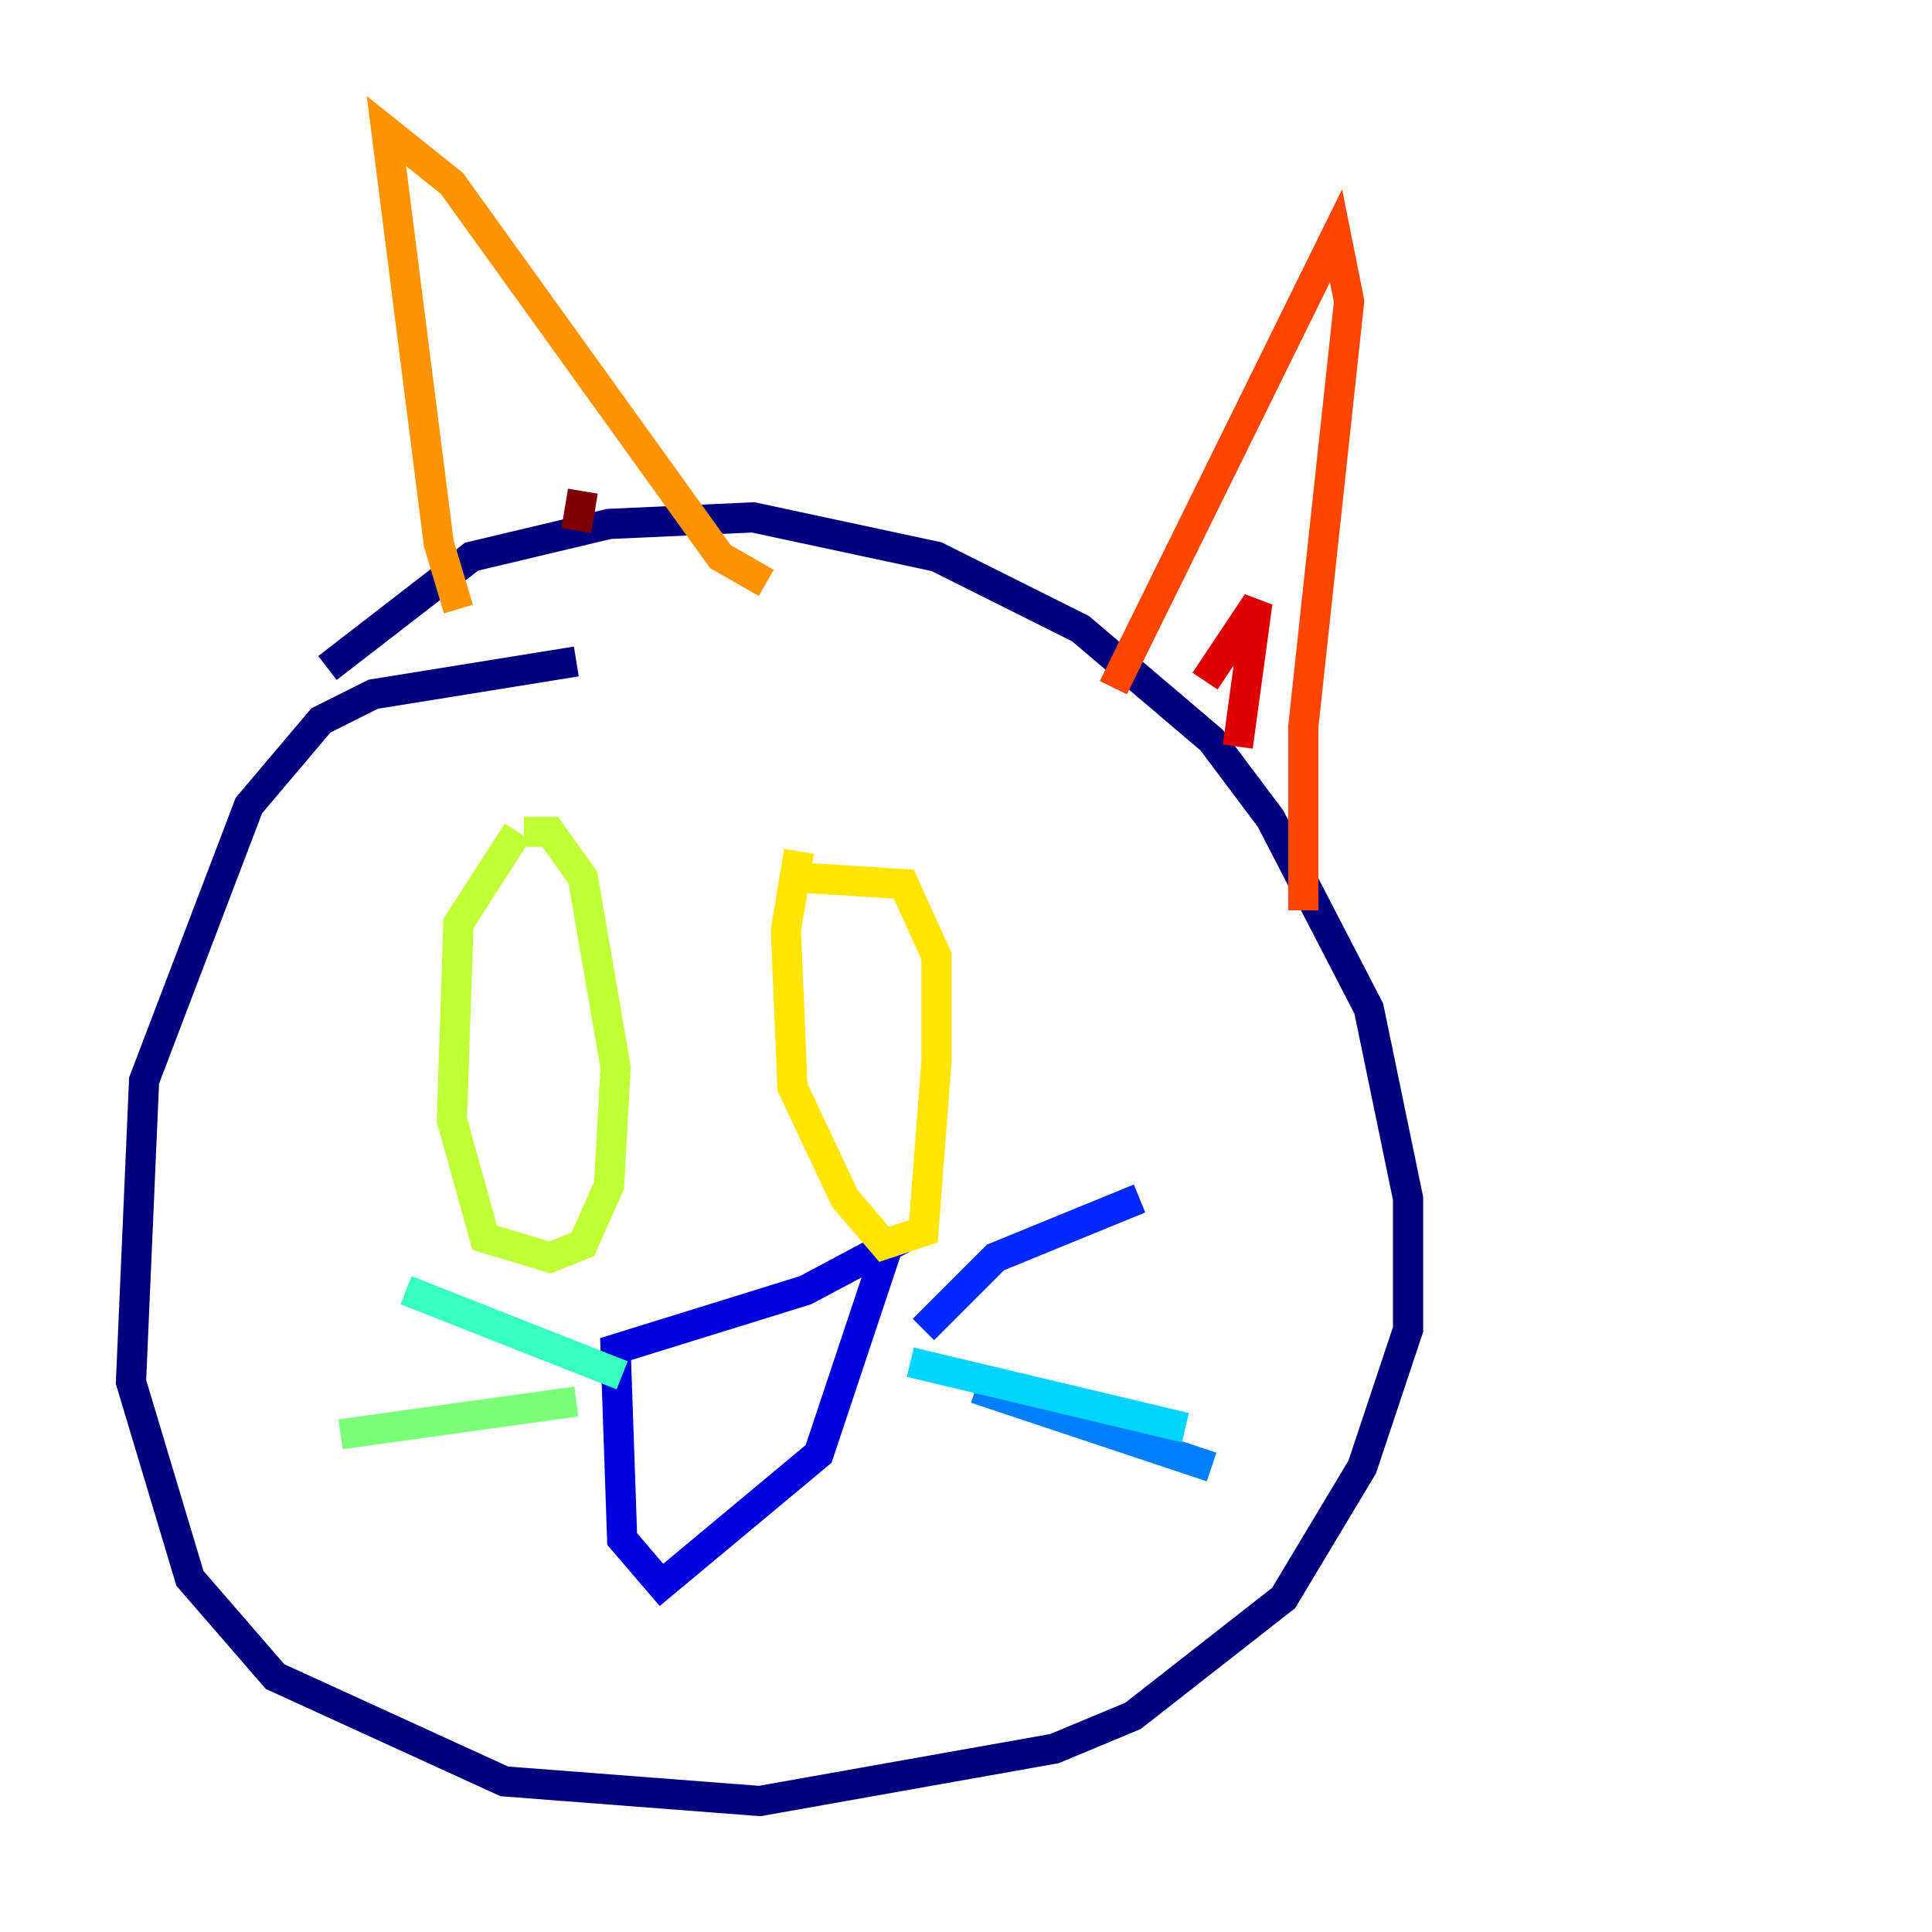 <?xml version="1.0" encoding="utf-8" ?>
<svg baseProfile="tiny" height="128" version="1.2" viewBox="0,0,128,128" width="128" xmlns="http://www.w3.org/2000/svg" xmlns:ev="http://www.w3.org/2001/xml-events" xmlns:xlink="http://www.w3.org/1999/xlink"><defs /><polyline fill="none" points="21.695,44.258 31.241,36.881 40.352,34.712 49.898,34.278 62.047,36.881 71.593,41.654 80.271,49.031 84.176,54.237 90.685,66.82 93.288,79.403 93.288,88.081 90.251,97.193 85.044,105.871 75.064,113.681 69.858,115.851 50.332,119.322 33.41,118.02 18.224,111.078 12.583,104.57 8.678,91.552 9.546,71.593 16.488,53.37 21.261,47.729 24.732,45.993 38.183,43.824" stroke="#00007f" stroke-width="2" /><polyline fill="none" points="59.878,82.007 53.37,85.478 40.786,89.383 41.22,101.966 43.824,105.003 54.237,96.325 59.01,82.007" stroke="#0000de" stroke-width="2" /><polyline fill="none" points="61.18,88.081 65.953,83.308 75.498,79.403" stroke="#0028ff" stroke-width="2" /><polyline fill="none" points="64.651,91.986 80.271,97.193" stroke="#0080ff" stroke-width="2" /><polyline fill="none" points="60.312,90.251 78.536,94.59" stroke="#00d4ff" stroke-width="2" /><polyline fill="none" points="41.22,91.119 26.902,85.478" stroke="#36ffc0" stroke-width="2" /><polyline fill="none" points="38.183,92.854 22.563,95.024" stroke="#7cff79" stroke-width="2" /><polyline fill="none" points="34.712,55.105 36.447,55.105 38.617,58.142 40.786,70.725 40.352,78.536 38.617,82.441 36.447,83.308 32.108,82.007 29.939,74.197 30.373,61.18 34.278,55.105" stroke="#c0ff36" stroke-width="2" /><polyline fill="none" points="52.936,58.142 59.878,58.576 62.047,63.349 62.047,70.291 61.18,81.573 58.576,82.441 55.973,79.403 52.502,72.027 52.068,61.614 52.936,56.407" stroke="#ffe500" stroke-width="2" /><polyline fill="none" points="30.373,40.352 29.071,36.014 25.6,8.678 29.939,12.149 47.729,36.881 50.766,38.617" stroke="#ff9400" stroke-width="2" /><polyline fill="none" points="73.763,45.559 88.515,15.62 89.383,19.959 86.346,48.163 86.346,60.312" stroke="#ff4600" stroke-width="2" /><polyline fill="none" points="82.007,49.464 83.308,39.919 79.837,45.125" stroke="#de0000" stroke-width="2" /><polyline fill="none" points="38.183,35.146 38.617,32.542" stroke="#7f0000" stroke-width="2" /></svg>